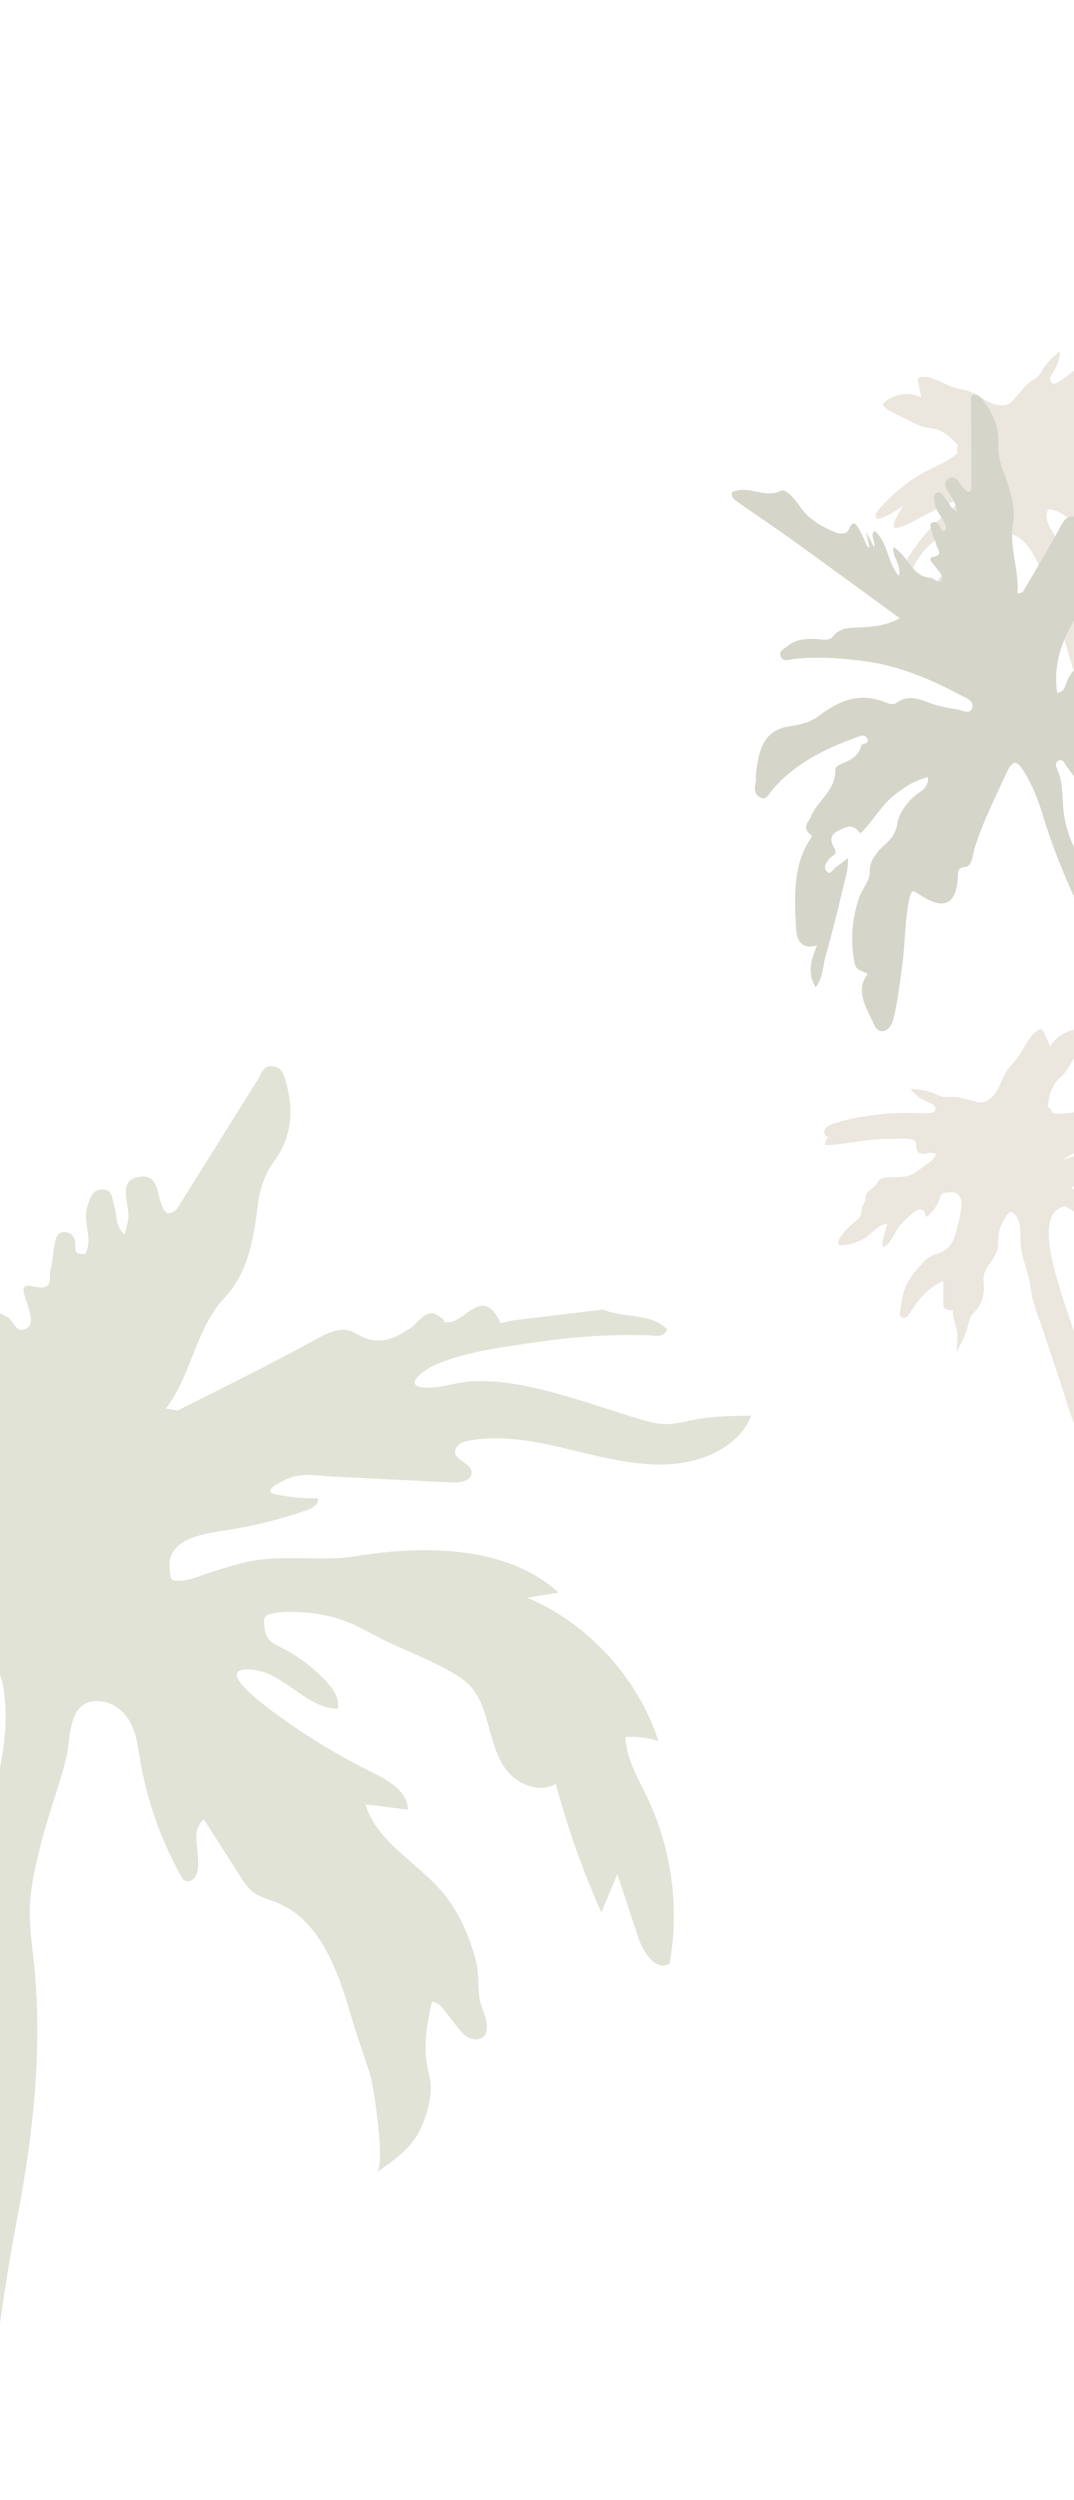 <?xml version="1.0" encoding="UTF-8"?>
<svg id="Layer_1" data-name="Layer 1" xmlns="http://www.w3.org/2000/svg" viewBox="0 0 430 1000">
  <defs>
    <style>
      .cls-1 {
        fill: #d5d5c9;
      }

      .cls-1, .cls-2, .cls-3 {
        stroke-width: 0px;
      }

      .cls-2 {
        fill: #e2e3d7;
      }

      .cls-3 {
        fill: #ebe6de;
      }
    </style>
  </defs>
  <path class="cls-3" d="m425.47,464.18c14.55-8.6,71.78,12.75,47.22,25.62-51.62-14.56-8.69,4.57-11.27,28.35-14.48-4.02-19.08-28.36-35.07-35.65-18,3.65,6.85,52.59,11.74,76.39,23.87,75.82,43.36,152.95,63.78,229.75-19.82,22.01-59.89-192.74-72.75-221.46-3.81-11.91-7.7-23.79-11.71-35.64-1.78-5.27-4.07-10.53-4.64-15.9-.68-6.38-3.87-12.03-4.14-18.5-.18-4.29.31-9.4-3.07-12.05-.21-.16-.45-.31-.71-.33-.42-.02-.78.31-1.06.62-2.35,2.61-3.81,6-4.09,9.5-.14,1.77.01,3.59-.47,5.31-1,3.6-4.57,6.12-5.3,9.79-.35,1.75,0,3.54,0,5.32.01,3.95-1.76,7.88-4.73,10.49-1.31,1.95-1.6,4.74-2.37,6.89-1.01,2.82-2.51,5.55-3.82,8.25.07-2.75.55-5.99.12-8.7-.1-.63-2.42-8.11-1.37-8.22-1.45.15-3.29.1-3.88-1.23-.2-.45-.2-.95-.2-1.44v-8.93c-5.71,2.28-9.95,7.21-13.14,12.46-.43.71-.86,1.45-1.56,1.9s-1.73.51-2.28-.11c-.51-.56-.43-1.42-.32-2.17.55-3.8,1.12-7.67,2.83-11.11,1.52-3.08,3.88-5.65,6.21-8.18.76-.82,1.53-1.65,2.46-2.27,1.94-1.28,4.41-1.53,6.37-2.77,2.33-1.47,3.64-4.14,4.38-6.79,1.03-3.7,2.02-7.51,2.25-11.33.09-1.53-.13-3.24-1.28-4.25-1.29-1.14-3.24-.97-4.95-.73-.4.06-.81.12-1.16.32-.7.41-.96,1.27-1.23,2.04-.99,2.85-2.8,5.41-5.15,7.29-.69-.19-.59-1.17-.84-1.83-.33-.89-1.43-1.26-2.36-1.07s-1.69.8-2.42,1.4c-2.42,2-4.79,4.14-6.43,6.85-.66,1.09-3.74,7.03-5.37,6.66-1.48-.33,1.26-7.8,1.63-9.13-2.98,0-5.19,2.6-7.5,4.47-3.02,2.44-6.84,3.88-10.72,4.05-.38.02-.8,0-1.11-.21-.73-.51-.37-1.67.11-2.43,1.4-2.25,3.17-4.27,5.21-5.96,1.49-1.23,3.24-2.47,3.62-4.36.16-.8.06-1.64.29-2.42.26-.87.92-1.58,1.15-2.45.17-.65.08-1.35.27-2,.67-2.29,3.68-3.07,4.65-5.29.89-2.03,4.01-2,5.96-2.08,2.34-.1,4.76.03,6.99-.8,1.51-.55,2.83-1.51,4.12-2.46,1.13-.83,2.27-1.66,3.4-2.49,1.22-.9,2.52-1.9,2.96-3.35-.83-.87-2.23-.76-3.41-.53s-2.53.46-3.47-.29c-.99-.78-1.03-2.23-1.12-3.49-.02-.36-.07-.74-.29-1.02-.24-.31-.64-.45-1.01-.55-2.54-.71-5.26-.39-7.88-.39-2.88,0-5.77.07-8.63.38-6.17.68-12.26,2-18.47,2.17-.38-1.34.5-2.91,1.85-3.28-.7.18-1.49-.1-1.92-.67-.66-.89-.37-2.23.37-3.05s1.83-1.24,2.88-1.59c6.02-1.98,12.29-3.02,18.57-3.75,6.45-.75,12.73-.58,19.22-.44,1.14.02,2.54-.11,3-1.16.34-.78-.09-1.73-.75-2.27s-1.5-.8-2.3-1.11c-2.69-1.04-5.08-2.85-6.82-5.15,3.39-.01,6.77.67,9.88,1.99,1.01.43,2.01.93,3.09,1.1,1.01.16,2.04.02,3.06-.03,2.82-.14,4.98.86,7.64,1.36,1.99.37,3.71,1.36,5.72.79,2.17-.61,3.97-2.51,5.11-4.38,1.67-2.75,2.53-5.94,4.36-8.57,1.18-1.7,2.72-3.11,3.98-4.75,2.78-3.62,4.25-8.42,8.06-10.94.55-.37,1.3-.67,1.85-.29.28.19.42.51.56.81.88,1.97,1.77,3.95,2.65,5.93,2.68-4.92,8.73-7.75,14.23-6.65.3,1.69-.53,3.35-1.33,4.86-1.29,2.45-2.6,4.89-3.92,7.32-.95,1.74-1.91,3.5-3.22,4.99-1,1.13-2.18,2.09-3.15,3.25-2.47,2.95-3.35,6.93-3.55,10.78.4-.29.96.13,1.16.58s.26,1,.64,1.32c.3.25.72.3,1.12.32,6.25.36,12.43-1.75,18.71-1.89,5.3-.12,10.71.22,15.9,1.35,1.12.25,6.48.99,5.87,3s-11.15,2.32-12.31,1.86c26.6,10.45-16.25,5.24-25.18,14.45h0Zm3.31,11.27c15.15,3.64,29.72,7.13,45.09,10.82-5.3-17.54-31.37-23.77-45.09-10.82Z"/>
  <path class="cls-3" d="m390.95,199.03c-12.6-2.4-44.65,26.52-28.91,2.67-.68,1.04-9.48,6.85-11.14,5.56-1.66-1.29,2.3-4.98,3.08-5.83,3.6-3.91,7.82-7.3,12.23-10.25,5.22-3.5,11.49-5.33,16.39-9.22.32-.25.63-.53.73-.91.13-.48-.14-.96-.24-1.45s.12-1.15.62-1.14c-2.38-3.03-5.39-5.78-9.11-6.78-1.46-.39-2.98-.5-4.45-.85-1.93-.47-3.73-1.35-5.5-2.23-2.48-1.23-4.95-2.47-7.42-3.73-1.52-.77-3.16-1.66-3.88-3.21,3.87-4.06,10.44-5.23,15.47-2.75-.42-2.13-.83-4.26-1.24-6.37-.06-.33-.13-.67,0-.98.23-.63,1.02-.81,1.68-.83,4.57-.13,8.53,2.95,12.89,4.31,1.97.62,4.04.88,5.99,1.6,3.01,1.1,5.55,3.21,8.5,4.5,2.01.87,4.57,1.39,6.7.64,1.97-.69,2.81-2.49,4.22-3.94,1.89-1.94,3.08-4,5.47-5.51.86-.55,1.79-1.02,2.52-1.74.79-.76,1.32-1.74,1.89-2.68,1.78-2.87,4.16-5.37,6.94-7.31-.1,2.88-1.01,5.74-2.62,8.14-.48.71-1.01,1.41-1.24,2.23s-.03,1.85.69,2.29c.98.59,2.2-.1,3.12-.78,5.23-3.85,10.27-7.6,15.97-10.7,5.56-3.02,11.28-5.77,17.35-7.62,1.06-.32,2.19-.6,3.27-.36s2.09,1.17,2.06,2.28c-.02.71-.51,1.4-1.19,1.65,1.32-.47,2.94.3,3.4,1.62-5.18,3.43-10.92,5.86-16.36,8.85-2.52,1.39-4.92,3-7.28,4.65-2.14,1.51-4.55,2.81-6.22,4.85-.25.29-.49.64-.51,1.03-.02.36.16.7.35,1,.65,1.08,1.45,2.29,1.09,3.5-.34,1.15-1.57,1.74-2.67,2.23s-2.31,1.21-2.48,2.4c1.19.93,2.83,1,4.35,1.04,1.4.03,2.81.05,4.21.08,1.6.03,3.23.06,4.79-.36,2.3-.6,4.21-2.1,6.18-3.37,1.64-1.06,4.18-2.88,6.07-1.73,2.07,1.26,4.98.16,6.85,1.65.53.42.86,1.05,1.37,1.48.69.58,1.64.78,2.35,1.34.64.51,1.04,1.25,1.63,1.81,1.4,1.33,3.54,1.33,5.47,1.48,2.64.21,5.25.84,7.69,1.88.83.35,1.79,1.09,1.49,1.92-.13.36-.46.61-.79.81-3.27,2.09-7.22,3.11-11.1,2.85-2.97-.2-6.26-1.05-8.71.66,1.07.88,7.61,5.41,6.59,6.53-1.12,1.24-7.06-1.85-8.22-2.36-2.9-1.27-6.07-1.66-9.2-1.9-.94-.07-1.91-.13-2.78.25s-1.56,1.32-1.31,2.23c.18.68.82,1.43.37,1.98-3-.19-5.96-1.24-8.41-3-.66-.47-1.37-1.03-2.18-.96-.4.04-.77.22-1.13.41-1.54.79-3.23,1.77-3.63,3.44-.36,1.49.44,3.01,1.4,4.21,2.39,2.99,5.39,5.54,8.36,7.97,2.13,1.74,4.74,3.17,7.49,3.03,2.32-.11,4.48-1.33,6.8-1.4,1.12-.03,2.22.21,3.32.44,3.36.73,6.77,1.47,9.79,3.12,3.38,1.83,6.07,4.67,8.71,7.46.52.55,1.08,1.21.99,1.96-.09.82-.97,1.37-1.8,1.4s-1.61-.32-2.37-.66c-5.63-2.46-11.93-4.05-17.92-2.63,1.71,2.44,3.42,4.87,5.14,7.3.28.4.57.81.66,1.29.28,1.43-1.19,2.53-2.47,3.24.92-.51,3.33,6.94,3.61,7.51,1.21,2.46,3.46,4.84,5.1,7.05-2.62-1.45-5.42-2.82-7.87-4.55-1.87-1.32-3.71-3.43-5.9-4.27-3.93-.43-7.64-2.62-9.9-5.86-1.02-1.46-1.77-3.12-3.06-4.35-2.71-2.58-7.08-2.59-9.97-4.96-1.38-1.13-2.31-2.71-3.44-4.07-2.24-2.7-5.39-4.63-8.81-5.42-.41-.09-.89-.16-1.22.1-.2.17-.31.43-.39.68-1.24,4.11,2.1,8.01,4.42,11.62,3.5,5.45,4.14,11.9,7.26,17.51,2.62,4.72,3.78,10.34,5.35,15.67,3.54,12,7.19,23.95,10.93,35.89,6,30.89,96.77,229.6,67.9,222.99-27.48-74.57-55.91-148.87-80.01-224.61-9.69-22.28-17.52-76.61-34.34-69.24-8.88,15.16,1.36,37.72-8.18,49.34-15.79-17.97,8.32-58.31-25.53-16.71-27.49,3.6,7.04-46.79,23.88-48.12h0Zm-26.88,45.91c10.45-11.86,20.36-23.1,30.66-34.79-18.67-2.7-36.41,17.39-30.66,34.79Z"/>
  <path class="cls-1" d="m327.07,378.18c-2.16,5.68-4.15,10.54-.53,16.73,3-3.71,2.87-8.45,4-12.43,3.14-11.02,5.77-22.27,8.51-33.48.43-1.78.37-3.76.54-5.64l-.14-.07c-1.63,1.24-3.25,2.53-4.92,3.72-1.11.8-2.05,3.24-3.62,1.47-1.5-1.7.04-3.45,1.03-4.89.95-1.37,3.85-1.52,1.91-4.72-1.99-3.24-.71-5.48,1.75-6.6,2.79-1.26,5.85-3.4,8.82,1.16h0c5-4.77,8.33-11.3,13.85-15.56,3.93-3.04,7.95-5.78,13.34-7.01.06,3.35-1.74,4.91-3.5,6.09-4.41,2.95-8.25,8.26-8.84,12.43-.95,6.6-5.52,8.05-8.26,11.91-1.53,2.16-2.83,3.88-2.78,7.45.05,3.74-3.16,6.93-4.39,10.64-2.7,8.13-3.48,16.74-1.66,25.94.65,3.26,3.32,2.82,5.19,4.31-5.32,6.96-.15,13.89,2.73,20.53,1.67,3.83,6.24,2.84,7.54-2.35,1.78-7.14,2.63-14.69,3.65-22.14,1.22-8.96.91-18.32,2.99-27.07.72-3.01,1.8-2.15,3.72-.85,9.8,6.57,14.97,4.22,15.5-7.06.1-2.2-.13-3.57,2.84-3.87,2.99-.29,2.99-4.7,3.88-7.56,3.28-10.5,8.16-20.06,12.63-29.81,2.87-6.24,4.45-5.58,8.34,1.26,2.79,4.9,4.74,10.13,6.33,15.41,6.1,20.23,15.32,39.22,24.83,58.13,1.9,3.77,3.31,7.79,4.78,11.74,12.44,33.54,25.13,67.02,36.04,101.01,4.8,14.95,9,30.07,13.52,45.09,1.05,3.5,1.37,8.21,5.61,8.89,5.02.8,9.87-.66,13.43-4,2.91-2.72.79-6.88-.79-10.23-5.69-12.08-12.2-23.77-17.43-36.11-11.63-27.47-23.05-54.94-32-83.33-6.66-21.12-15.9-41.43-26.38-61.21-4.97-9.38-11.04-18.28-12.96-29.1-1.18-6.61,0-13.32-3.13-19.86-.59-1.22-.17-2.72,1.16-3.04,1.42-.34,1.9,1.11,2.69,2.21,7.24,10.01,14.44,20.08,23.06,28.79,3.28,3.32,7.49,6.17,11.58,4.17,3.79-1.85,3.26-6.39,2.52-10.66-.41-2.37-.89-5.16.84-6.61,2.21-1.85,3.96,1.3,5.8,2.39,4.05,2.39,7.77,5.39,11.14,8.95,3.65,3.84,7.62,6.98,12.16,9.6,4.25,2.45,8.77,5.16,11.56,10.26,1.54,2.81,4.55,3.96,7.16,5.38,3.46,1.88,6.81,2.36,9-1.01,2.27-3.5.6-7.1-2.28-9.85-3.97-3.78-2.7-9.66-6.36-13.48-.27-.27.04-1.71.48-2.17.63-.67,1.39.18,2.09.68,2.43,1.76,4.9,3.46,7.34,5.2,1.54,1.09,3.13,3.07,4.8,1.51,1.71-1.6,1.15-4.23-.36-5.84-5.37-5.75-10.53-11.62-17.16-15.99-4.66-3.07-9.07-6.25-14.12-8.57-3.63-1.66-2.86-6.6-4.23-10.01-3.33.82-6.75-.03-10.17-.9-4.28-.14-8.68-1.95-12.89-.68-1.38.42-2.94-.47-3.59-2.02-1.89-4.51-5.04-4.64-8.57-4.65-2.72,0-5.53-.73-8.29-1.08-2.58-.32-3.29-1.27-2.75-4.25.83-4.56,2.87-4.63,6.24-2.25,6.15,4.34,11.85,3.35,17.43.84,3.18-1.44,3.14-3.62.34-6.24-7.36-6.86-15.3-10.95-24.4-8.97-.35,1.38-.73,2.75-1.03,4.15-.31,1.46-.62,3.14-2.52,2.23-1.68-.81-1.51-2.56-1.23-3.99.56-2.9,2.6-4.27,4.92-5.29,4.69-5.01,9.52-9.68,18.48-6.46-1.6.86-2.56,1.38-3.52,1.88-1.29.67-3.44.57-3.2,2.77.25,2.24,2.26,3.22,4.01,3.78,2.53.82,5.11,1.3,7.67,1.93,5.91.52,11.81,1.05,17.72,1.58.89.16,1.77.31,2.65.47,17.54,2.92,31.23,14.5,44.17,27.82,1.31,1.35,2.48,4.08,4.33,3.16,2.33-1.15.4-3.79-.15-5.73-2.91-10.15-14.73-21.44-24.3-23.31-1.91-.37-3.59-1.06-4.41-3.23-.59-1.57-.44-3.06.65-4.07,1.49-1.38,3.3-.79,5.02.14,3.53,1.93,7.01,4.02,10.55,5.94,1.29.7,2.88,1.43,3.88.17,1.23-1.57-.74-2.57-1.32-3.86-2.93-6.41-7.15-11.97-11.7-17.07-3.14-3.52-7.55-6.99-11.75-5.9-4.87,1.26-9.34-.36-14.03-1.49-14.38-3.44-26.74-.26-37.54,8.34-4.61,3.66-10.55,5.05-15.32,8.66-4.65,3.54-9.01,7.04-10.93,13.2-.37,1.19-1.06,2.12-3.13,2.43-1.22-8.5.55-16.09,3.45-22.53,6.82-15.17,18.24-25.68,32.11-33.07,13.99-7.45,29.47-10.31,45.68-10.84,3.01-.1,6.15-.09,9.64-2.05-7.62-3.88-14.87-5.28-21.53-5.3-8.78-.02-17.72-1.3-26.43.01-10.16,1.53-18.45,5.05-21.88,16.11-.3.98-.75,1.9-1.25,2.73-1.19,1.98-2.46,3.71-5.16,1.35-2.47-2.17-2.88-4.13-.92-6.5,11.43-13.82,23.95-26.17,40.3-33.42.98-.44,2.37-.49,2.25-2.63-4.53-2.21-8.08,1.25-12.25.98l-13.45,9.55c-.55.52-1.52,1.56-1.6,1.48-7.11-6.92-5.56,3.67-8.94,4.19l-.26.11-.09-.32c-4.34-2.27-3.78,2.25-4.56,4.12-1.61,3.83-3.36,6.56-8.1,5.64-3.17-.62-4.51,1.77-5.94,4.44-4.68,8.69-9.77,17.09-14.75,25.55-.22.39-.99.35-2.19.72.72-9.49-3.4-18.65-1.77-28.12,1.13-6.54-1.37-14.17-3.96-21.01-1.4-3.68-2.15-7.05-1.94-10.74.36-6.29-1.93-11.98-5.91-17.08-1.03-1.32-2.26-3.18-4.04-2.47-1.5.61-.92,2.53-.92,3.97.02,10.7.1,21.41.13,32.11,0,1.03.07,2.15-1.07,2.78-3.16-1-4.87-8.46-8.51-5.06-2.84,2.65,2.02,6.48,2.98,9.89.23.82.47,1.64.85,2.99-2.58-1.1-3.15-3.47-4.49-5-1.08-1.24-1.98-3.56-3.82-2.47-1.54.9-.83,3-.48,4.7.72,3.59,4.27,6.21,4.4,9.9-1.61,1.16-1.97,0-2.45-1.03-.62-1.32-1.62-2.32-2.89-1.87-1.45.51-.89,2.07-.52,3.3.57,1.9,1.45,3.76,1.92,5.67.46,1.86,2.95,4.18-1.27,4.89-2.75.47.22,2.91,1.21,4.28,1.16,1.61,3.11,3.39,2,5.13-1.1,1.71-2.83-1.04-4.24-1.09-7.32-.23-9.06-8.98-14.92-12.24-.4,3.92,3.28,7.32,2.39,11.75-4.94-5.63-4.37-13.58-9.86-18.25-2.19,1.84.64,4.13-.25,6.5-.9-1.75-1.62-3.17-3.19-6.24.72,3.26,1.04,4.71,1.39,6.26-.38-.14-.85-.17-.95-.38-.96-2.01-1.72-4.13-2.82-6.05-1.34-2.33-2.66-5.15-4.51-.69-.87,2.1-3.44,2.01-5.8,1.01-5.27-2.23-10.23-5.01-13.82-10.22-2.1-3.04-5.66-7.25-7.66-6.21-5.79,2.99-11.96-1.61-17.56-.06-.92.26-2.16.14-2.01,1.53.19,1.71,1.71,2.55,2.89,3.38,7.22,5.06,14.53,9.94,21.7,15.09,13.96,10.05,27.85,20.24,42.66,31.03-5.37,2.88-10.23,3.35-15.19,3.63-4.2.24-8.56-.28-11.59,3.73-1.5,1.99-4.78.98-7.32.9-4.03-.13-7.85.35-10.91,2.93-1.23,1.05-3.56,1.92-2.7,4.08.94,2.36,3.19,1.26,4.8,1.07,9.32-1.06,18.8-.47,28.34.76,13.48,1.74,26.38,6.88,38.95,13.69,1.92,1.04,5.15,2,4.7,4.7-.59,3.42-3.91,1.33-6.05.99-3.75-.6-7.59-1.25-11.23-2.67-4.65-1.81-8.95-3.09-12.95-.06-1.1.83-2.6.72-3.99.12-10.84-4.6-19.29-.86-27.21,5.16-3.39,2.58-7.67,3.64-11.81,4.2-10.29,1.38-12.4,9.56-13.42,18.94-.11,1.03.13,2.19-.07,3.18-.47,2.35-.95,4.83,1.71,6.3,2.49,1.37,3.36-1.17,4.53-2.57,9.08-10.83,21.14-16.76,33.96-21.41,1.37-.49,3.4-1.48,4.36.33,1.36,2.56-2.07,1.86-2.34,2.92-1.23,4.96-5.2,6.07-8.87,7.74-.64.29-1.47,1.06-1.46,1.71.11,8.84-7.19,12.37-9.89,19.13-.8,2.02-3.8,4.19,0,7.07.74.56.39.93.02,1.45-7.09,10.32-6.61,23.23-5.91,36.1.25,4.49,2.04,8.51,8.28,6.78l.04-.06Z"/>
  <path class="cls-2" d="m-233.71,719.57c-14.27-2.16-13.94-9.8-10.03-16.96,11.21-20.52,22.93-40.93,47.36-51.44,1.24-.54,2.32-.83,1.38-2.28-4.84-7.43,3.35-8.47,6.95-10.97,12.09-8.39,30.27-8.21,38.73-22,.61-1.01,3.04-1.56,4.63-1.51,9.02.26,18.11,1.63,25.48-5.13,1.58-1.45,7.82,2.31,7.59-2.72-.16-3.55-5.2-3.61-8.46-3.9-30.42-2.75-60.54-2.9-89.49,6.83-3.75,1.26-7.99,4.52-11.67.46-3.92-4.34-.53-7.82,2.73-11.1,1.38-1.39,2.03-3.36,3.27-4.88,11.25-13.76,23.53-24.81,45.65-18.98,8.89,2.34,18.56,4.02,27.92,2.66,21.88-3.19,42.6-2.43,59.91,13.13,2.22,2,5.14,3.35,8.17,2.91,11.04-1.6,18.44,3.73,26.04,10.15,5.94,5.03,13.05,9.02,20.03,12.87,3.97,2.19,8.62,8.03,13.16,3.16,3.58-3.84-2.01-7.82-4.86-10.93-18.64-20.33-39.6-38.31-65.06-51.5-18.01-9.33-36.54-17.6-56.36-23.2-3.44-.97-9.04-1.01-8.62-5.4.37-4.02,5.92-3.58,9.44-4.24,8.69-1.63,16.88.6,24.87,3.94,5.04,2.1,10.64,6.22,15.63,4.29,10.04-3.87,18.31.32,27.01,3.21,10.27,3.41,20.52,6.46,34.17,6.17-19.27-28.25-37.25-54.86-55.53-81.29-9.38-13.57-19.36-26.81-28.92-40.29-1.57-2.21-3.8-4.7-2.49-7.51,1.06-2.27,3.45-1.14,5.54-.81,12.8,1.95,20.73,13.89,35.32,13.75,5.06-.05,8.11,9.24,9.35,15.6,2.11,10.88,9.38,19.05,17.83,26.62,3.79,3.39,8.88,5.52,12.69,2.94,8.1-5.5,8-.1,8.41,4.57.34,3.83-.22,7.71-.24,11.58,0,.4.91.8,1.53,1.32.82-2.67,1.6-5.17,3.34-10.8.15,5.97.22,8.75.31,12.15,4.13-2.97.67-8.75,6.9-9.9,6.49,11.51-2.48,23.42,1.95,35.98,6.14-6.18,2.06-14.31,6.7-20.09,8.62,9.62,3.53,24.56,18.05,30.59,2.8,1.16,3.59,6.79,7.49,4.98,3.97-1.84,1.77-6.13,1-9.53-.65-2.9-4.25-8.99,1.75-7.58,9.23,2.19,6.47-3.38,7.37-6.6.93-3.33.98-6.89,1.68-10.29.46-2.2.87-5.05,4.3-4.73,3.01.28,4.04,2.59,3.99,5.15-.03,1.96-.45,4.05,3.93,3.5,3.37-5.85-1.21-12.66.85-18.8.97-2.89,1.61-6.71,5.58-6.92,4.77-.26,4.3,4.03,5.27,6.81,1.2,3.43.03,7.53,4.14,11.25.55-2.4.88-3.86,1.22-5.3,1.43-6.05-4.62-15.76,3.71-17.66,10.68-2.45,6.78,10.45,12.17,14.46,2.9-.08,3.87-1.89,4.87-3.49,10.44-16.64,20.8-33.33,31.26-49.96,1.4-2.23,2.14-5.67,5.76-5.44,4.29.27,4.93,4.12,5.71,6.96,3.03,11.01,2.04,21.62-4.87,31.1-4.05,5.56-5.84,11.37-6.64,18.17-1.49,12.63-3.96,26.42-12.65,35.69-12.59,13.43-13.31,30.84-24.05,45.01,2.8.36,4.3,1.01,5.13.59,18.35-9.27,36.86-18.33,54.81-28.19,5.52-3.04,10.57-5.69,16.34-2.28,8.64,5.11,14.86,2.24,21.86-2.46,3.41-2.29,6.71-9.75,13.25-2.84l-.14.55.62.03c7.31,1.83,14.6-15.82,22.12.43.08.18,3.06-.68,4.68-1.05l36.48-4.36c8.11,3.66,18.68,1.04,25.65,7.99-1.86,3.43-4.71,2.43-7.11,2.34-14.45-.51-28.88.39-43.09,2.42-14.2,2.04-29.85,3.89-42.32,9.16-4.79,2.02-14.55,9.04-3.92,9.34,5.97.17,11.53-2.11,17.38-2.49,10.14-.67,20.37,1.14,30.18,3.61,12.48,3.13,24.86,7.58,37.2,11.28,3.4,1.02,6.87,2.06,10.43,2.16,4.22.13,8.3-1.06,12.41-1.82,7.31-1.37,14.86-1.46,22.36-1.54-4.33,11.57-18.08,18.31-31.59,19.36-13.5,1.05-26.98-2.44-40.19-5.63-13.2-3.19-26.96-6.12-40.26-3.93-1.79.29-3.64.72-5,1.8s-2.02,3.03-1.06,4.46c1.67,2.48,6.41,3.5,6.15,7.07-.22,3.08-4.78,3.76-8.19,3.59-15.6-.78-31.19-1.55-46.78-2.33-6.1-.31-12.68-1.64-18.19.64-1.92.8-11.7,5.03-5.4,6.39,5.56,1.21,11.29,1.75,16.96,1.59.71,2.34-2.22,4.07-4.68,4.92-9.68,3.35-19.72,5.9-29.96,7.57-10.3,1.69-25.86,3.19-24.66,15.64.44,4.55.15,5.08,4.79,4.86,3.38-.16,7.25-1.96,10.41-2.96,6.56-2.06,13.07-4.29,19.97-5.29,13.17-1.91,26.49.57,39.39-1.55,26.61-4.36,60.13-4.49,81.22,14.57-4.17.68-8.34,1.36-12.51,2.04,24.54,10.53,44.15,31.96,52.46,57.35-4.26-1.38-8.77-1.93-13.22-1.61.32,8.75,5.13,16.6,8.88,24.52,9.68,20.43,12.79,43.91,8.77,66.16-5.23,3.06-10.38-4.08-12.29-9.84-2.88-8.67-5.74-17.35-8.62-26.01-2.14,5.12-4.27,10.24-6.41,15.36-7.41-16.66-13.52-33.91-18.25-51.52-6.2,3.81-14.73.6-19.36-5.01-8.81-10.69-6.26-28.44-17.87-36.74-9.94-7.12-25.13-12.01-36.19-18.11-8.48-4.68-16.53-7.9-26.41-8.57-2.86-.19-17.2-1.49-17.01,3.21.11,2.79.34,5.83,2.41,7.94,1.14,1.15,2.7,1.87,4.19,2.62,7.14,3.57,13.53,8.4,18.71,14.13,2.73,3.02,5.25,6.85,4.19,10.55-12.97-.3-21.58-14.79-34.53-15.67-16.86-1.15,8.23,16.51,10.56,18.22,11.96,8.71,24.68,16.4,37.95,22.95,6.49,3.2,14.13,7.63,14.15,14.86-5.66-.72-11.33-1.43-16.99-2.15,4.58,15.06,20.59,23.09,30.78,35.09,6.72,7.91,10.93,17.7,13.51,27.74,1.33,5.18.64,9.74,1.4,14.82.71,4.74,4.16,9.13,2.5,14.12-1.04,2.22-4.13,2.77-6.38,1.81s-3.85-2.97-5.34-4.91c-1.52-1.98-3.04-3.95-4.57-5.92-1.38-1.78-3.06-3.74-5.31-3.77-1.67,7.98-3.35,16.18-2.08,24.24.48,3.04,1.38,6.03,1.65,9.1.45,5.12-1.9,12.84-4.06,17.49-3.51,7.6-10.73,12.69-17.62,17.42,3.66-2.51-1.1-33.99-2.42-38.41-2.31-7.77-5.28-15.43-7.56-23.36-4.66-16.16-11.65-37.79-28.3-45.39-7.68-3.5-10.77-2.51-15.63-10.14-5.08-7.96-10.15-15.92-15.23-23.88-6.02,4.82-.85,14.09-2.69,21.23-.54,2.1-2.82,4.37-4.91,3.26-.77-.41-1.21-1.16-1.61-1.88-8.17-14.73-13.73-30.61-16.4-46.8-.78-4.75-1.35-9.62-3.55-14.03-2.2-4.4-6.45-8.35-11.69-8.99-14.01-1.7-12.3,14.76-14.27,22.67-2.79,11.18-6.98,22.01-9.83,33.18-2.16,8.47-4.32,17-4.69,25.73-.28,6.75.5,13.52,1.28,20.26,4.07,35,.18,70.88-6.48,105.46-9.82,51.02-13.78,102.54-17.31,154.21-1.59,23.21.05,46.42-.34,69.6-.11,6.44.08,14.53-8.46,16.5-10.45,2.4-21.66.92-30.99-4.23-7.88-4.35-3.89-11.91-2.58-18.14,5.63-26.84,12.01-53.55,17.03-80.51,11.4-61.23,18.7-123.06,26.55-184.79.93-7.28,2.02-14.61,1.89-21.94-.59-36.74-.53-73.38,7.03-109.51,1.98-9.43,3.17-19.07,2.36-28.85-1.12-13.65-3.67-15.89-15.59-8.42-18.6,11.65-37.81,22.7-54.73,36.45-4.61,3.75-8.95,10.58-15.26,8.71-6.29-1.86-7.15.44-9.53,3.78-12.14,17.1-24.86,16.74-38.18-1.09-2.6-3.5-3.93-5.67-8.32-1.56-12.78,11.96-21.36,26.73-32.6,39.69-9.35,10.78-18.51,21.82-29.1,31.53-7.7,7.06-17.91,5.03-17.5-2.19.71-12.54-2.89-27.32,14.65-33.98-2.33-3.76-8.13-5.14-6.23-10.71,5.36-15.7,15.38-28.46,28.81-38.97,6.13-4.8,15.73-7.26,19.3-13.1,3.41-5.58,7.7-7.25,12.93-9.41,9.32-3.86,19.97-2.57,28.35-12.07,5.3-6.01,18.24-11.27,30.03-12.42,4.71-.46,9.88-1.49,13.05-6.73-12.06-2.28-22.86-1.14-33.78.51-15.31,2.32-28.42,9.87-43.18,13.39-1.53-9.38-9.78-8.45-16.64-8.65-6.07-.18-10.83,2.3-10.01,8.89.79,6.47-5.21,4.45-8.46,5.84-3.41,1.46-8.25,2.98-6.87,6.79,1.43,3.96,5.73.9,8.74.52,4.54-.56,9.06-1.3,13.58-1.96l.21.23c-2.19,2.79-4.01,5.92-6.63,8.34-16.52,15.26-32.88,30.69-50.03,45.36-6.19,5.3-10.59,12.75-20.27,16.18-1.22-12.43,7.55-18.41,17.5-25.55l.02.06Z"/>
</svg>